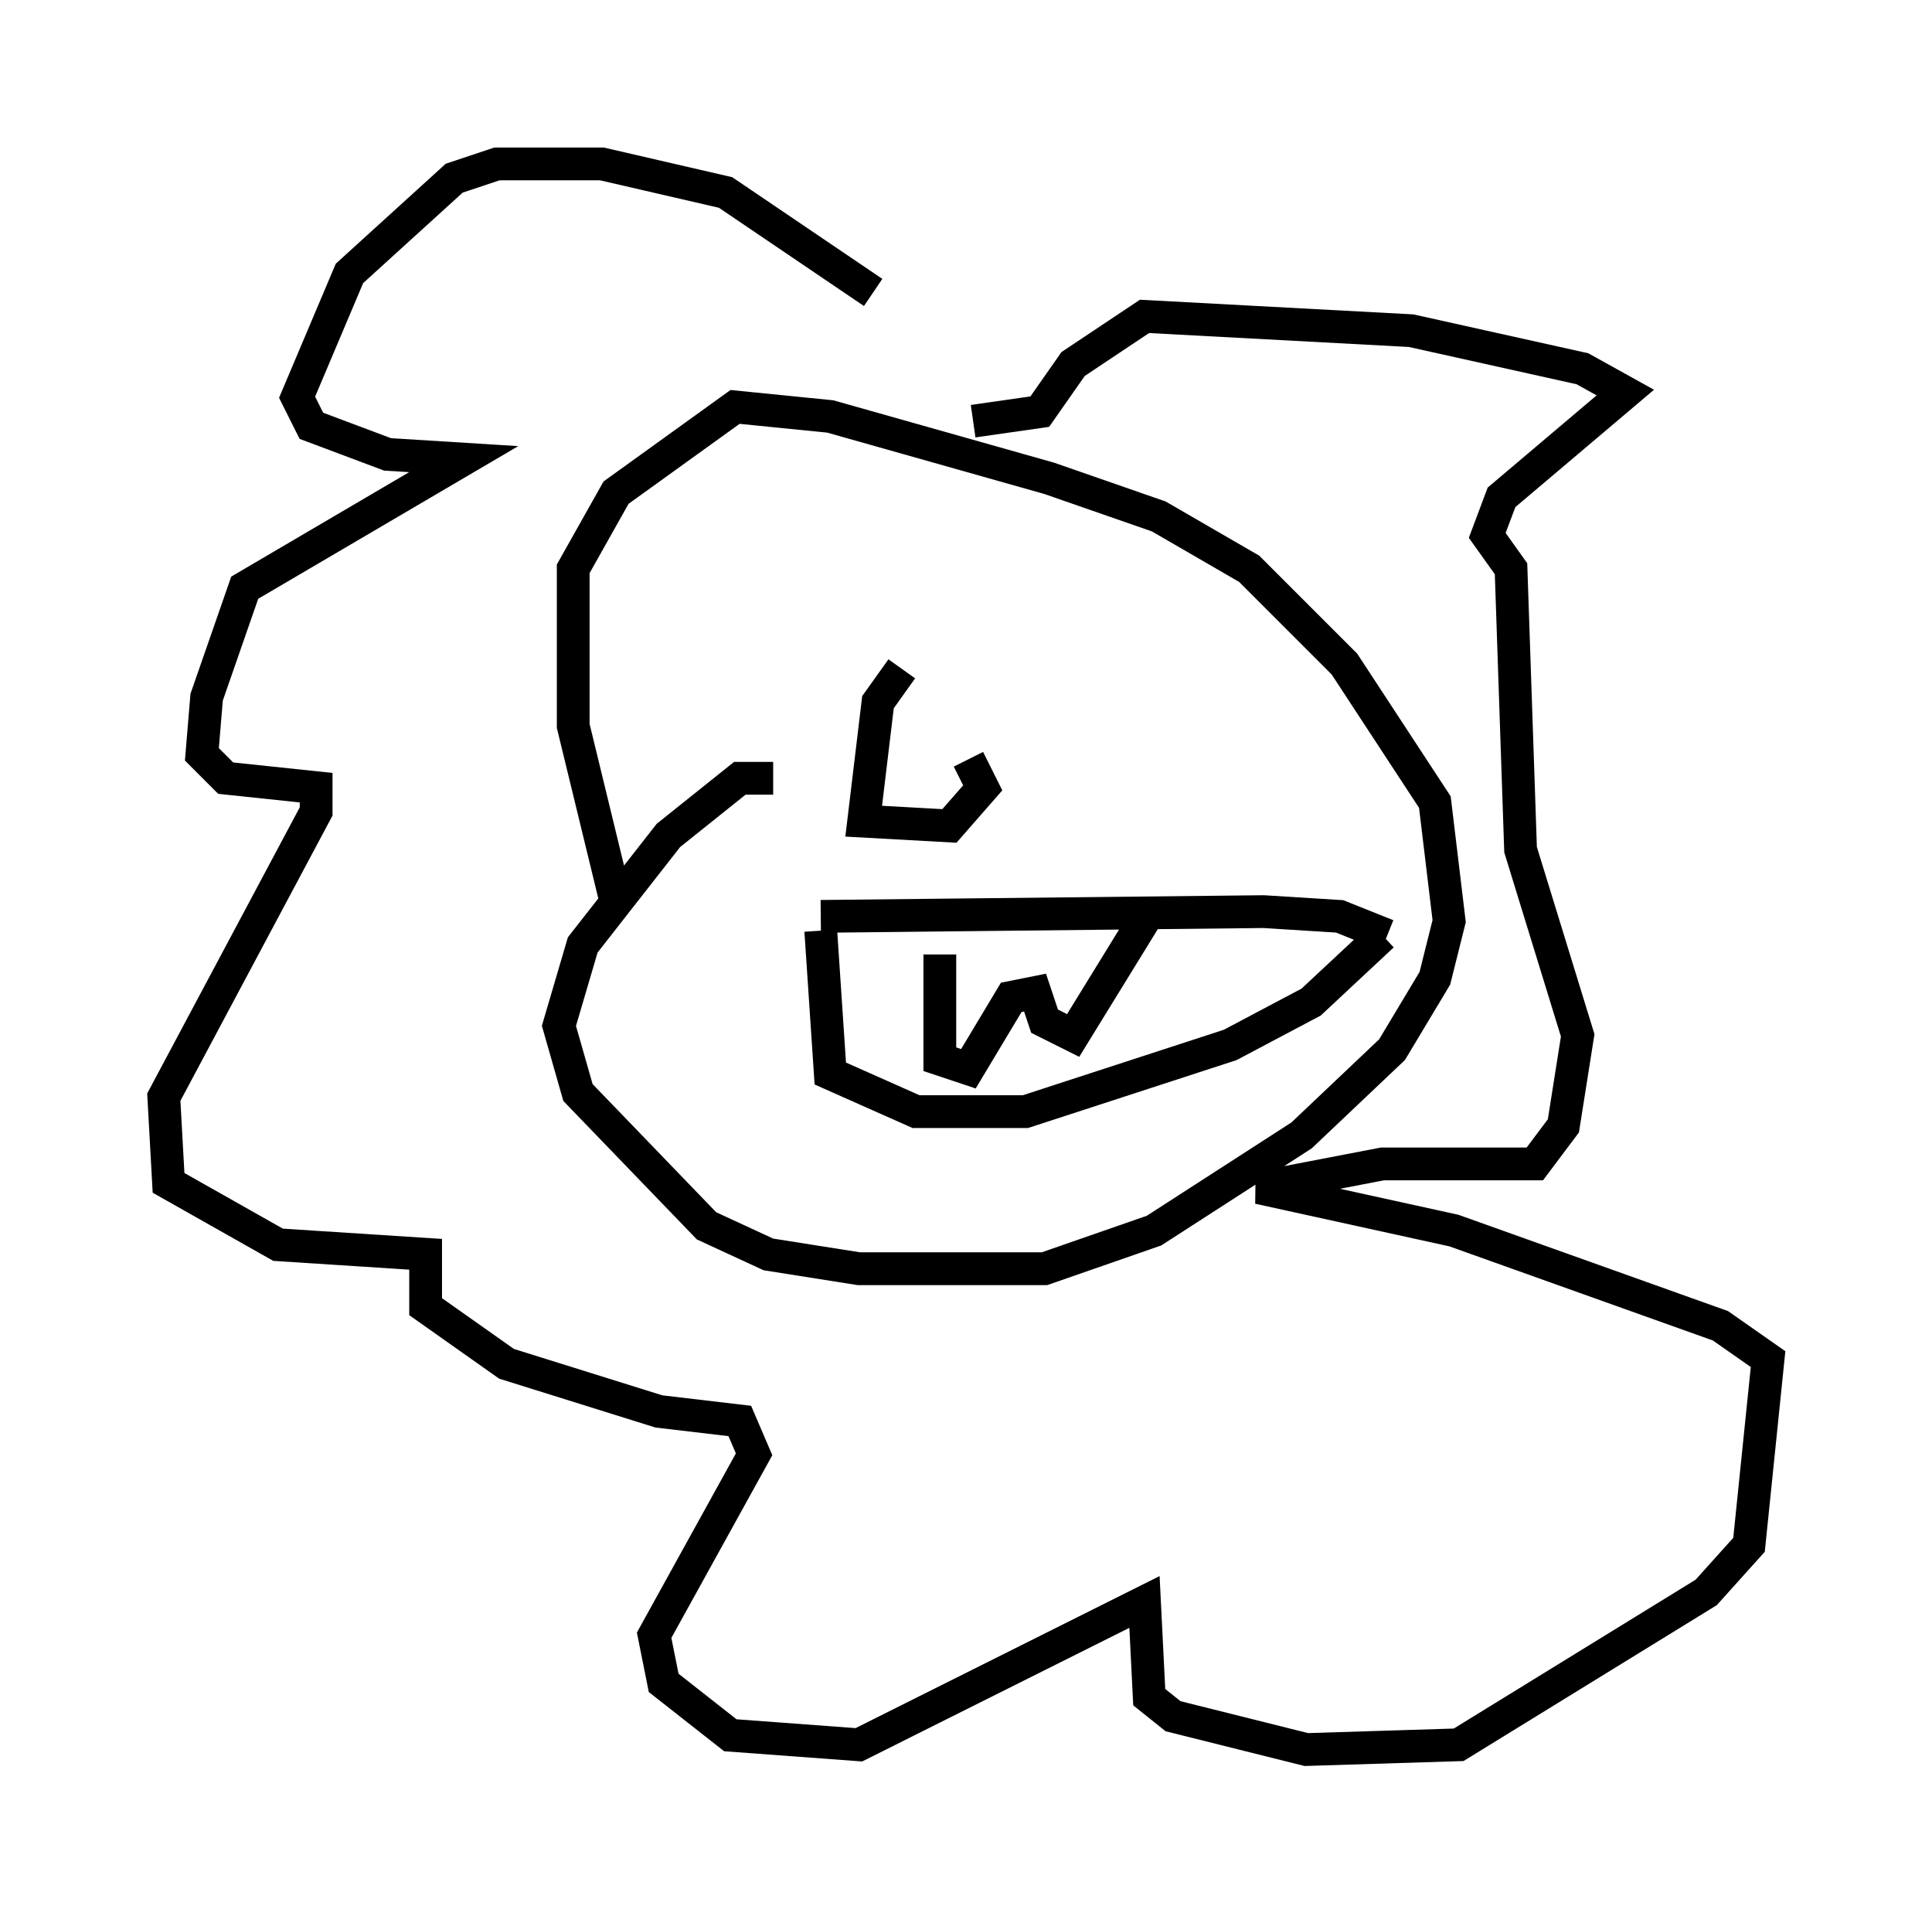 <?xml version="1.0" encoding="utf-8" ?>
<svg baseProfile="full" height="58.369" version="1.1" width="58.95" xmlns="http://www.w3.org/2000/svg" xmlns:ev="http://www.w3.org/2001/xml-events" xmlns:xlink="http://www.w3.org/1999/xlink"><defs /><rect fill="white" height="58.369" width="58.95" x="0" y="0" /><path d="M28.821, 12.408 m-2.179, -3.486 l-4.503, -3.05 -3.777, -0.872 l-3.196, 0.0 -1.307, 0.436 l-3.196, 2.905 -1.598, 3.777 l0.436, 0.872 2.324, 0.872 l2.324, 0.145 -6.682, 3.922 l-1.162, 3.341 -0.145, 1.743 l0.726, 0.726 2.76, 0.291 l0.0, 0.726 -4.648, 8.715 l0.145, 2.615 3.341, 1.888 l4.503, 0.291 0.0, 1.598 l2.469, 1.743 4.648, 1.453 l2.469, 0.291 0.436, 1.017 l-3.05, 5.52 0.291, 1.453 l2.034, 1.598 3.922, 0.291 l8.715, -4.358 0.145, 2.905 l0.726, 0.581 4.067, 1.017 l4.648, -0.145 7.553, -4.648 l1.307, -1.453 0.581, -5.665 l-1.453, -1.017 -8.134, -2.905 l-5.955, -1.307 3.777, -0.726 l4.648, 0.0 0.872, -1.162 l0.436, -2.76 -1.743, -5.665 l-0.291, -8.57 -0.726, -1.017 l0.436, -1.162 3.777, -3.196 l-1.307, -0.726 -5.229, -1.162 l-8.134, -0.436 -2.179, 1.453 l-1.017, 1.453 -2.034, 0.291 m-6.101, 10.894 l-1.017, 0.0 -2.179, 1.743 l-2.615, 3.341 -0.726, 2.469 l0.581, 2.034 3.922, 4.067 l1.888, 0.872 2.76, 0.436 l5.665, 0.0 3.341, -1.162 l4.503, -2.905 2.76, -2.615 l1.307, -2.179 0.436, -1.743 l-0.436, -3.631 -2.76, -4.212 l-2.905, -2.905 -2.76, -1.598 l-3.341, -1.162 -6.682, -1.888 l-2.905, -0.291 -3.631, 2.615 l-1.307, 2.324 0.0, 4.793 l1.307, 5.374 m6.246, 0.436 l13.508, -0.145 2.324, 0.145 l1.453, 0.581 m-17.285, -0.145 l0.291, 4.358 2.615, 1.162 l3.341, 0.0 6.246, -2.034 l2.469, -1.307 2.179, -2.034 m-13.508, 0.581 l0.0, 3.196 0.872, 0.291 l1.307, -2.179 0.726, -0.145 l0.291, 0.872 0.872, 0.436 l2.324, -3.777 m-7.553, -7.408 l-0.726, 1.017 -0.436, 3.631 l2.615, 0.145 1.017, -1.162 l-0.436, -0.872 " fill="none" stroke="black" stroke-width="1" /></svg>